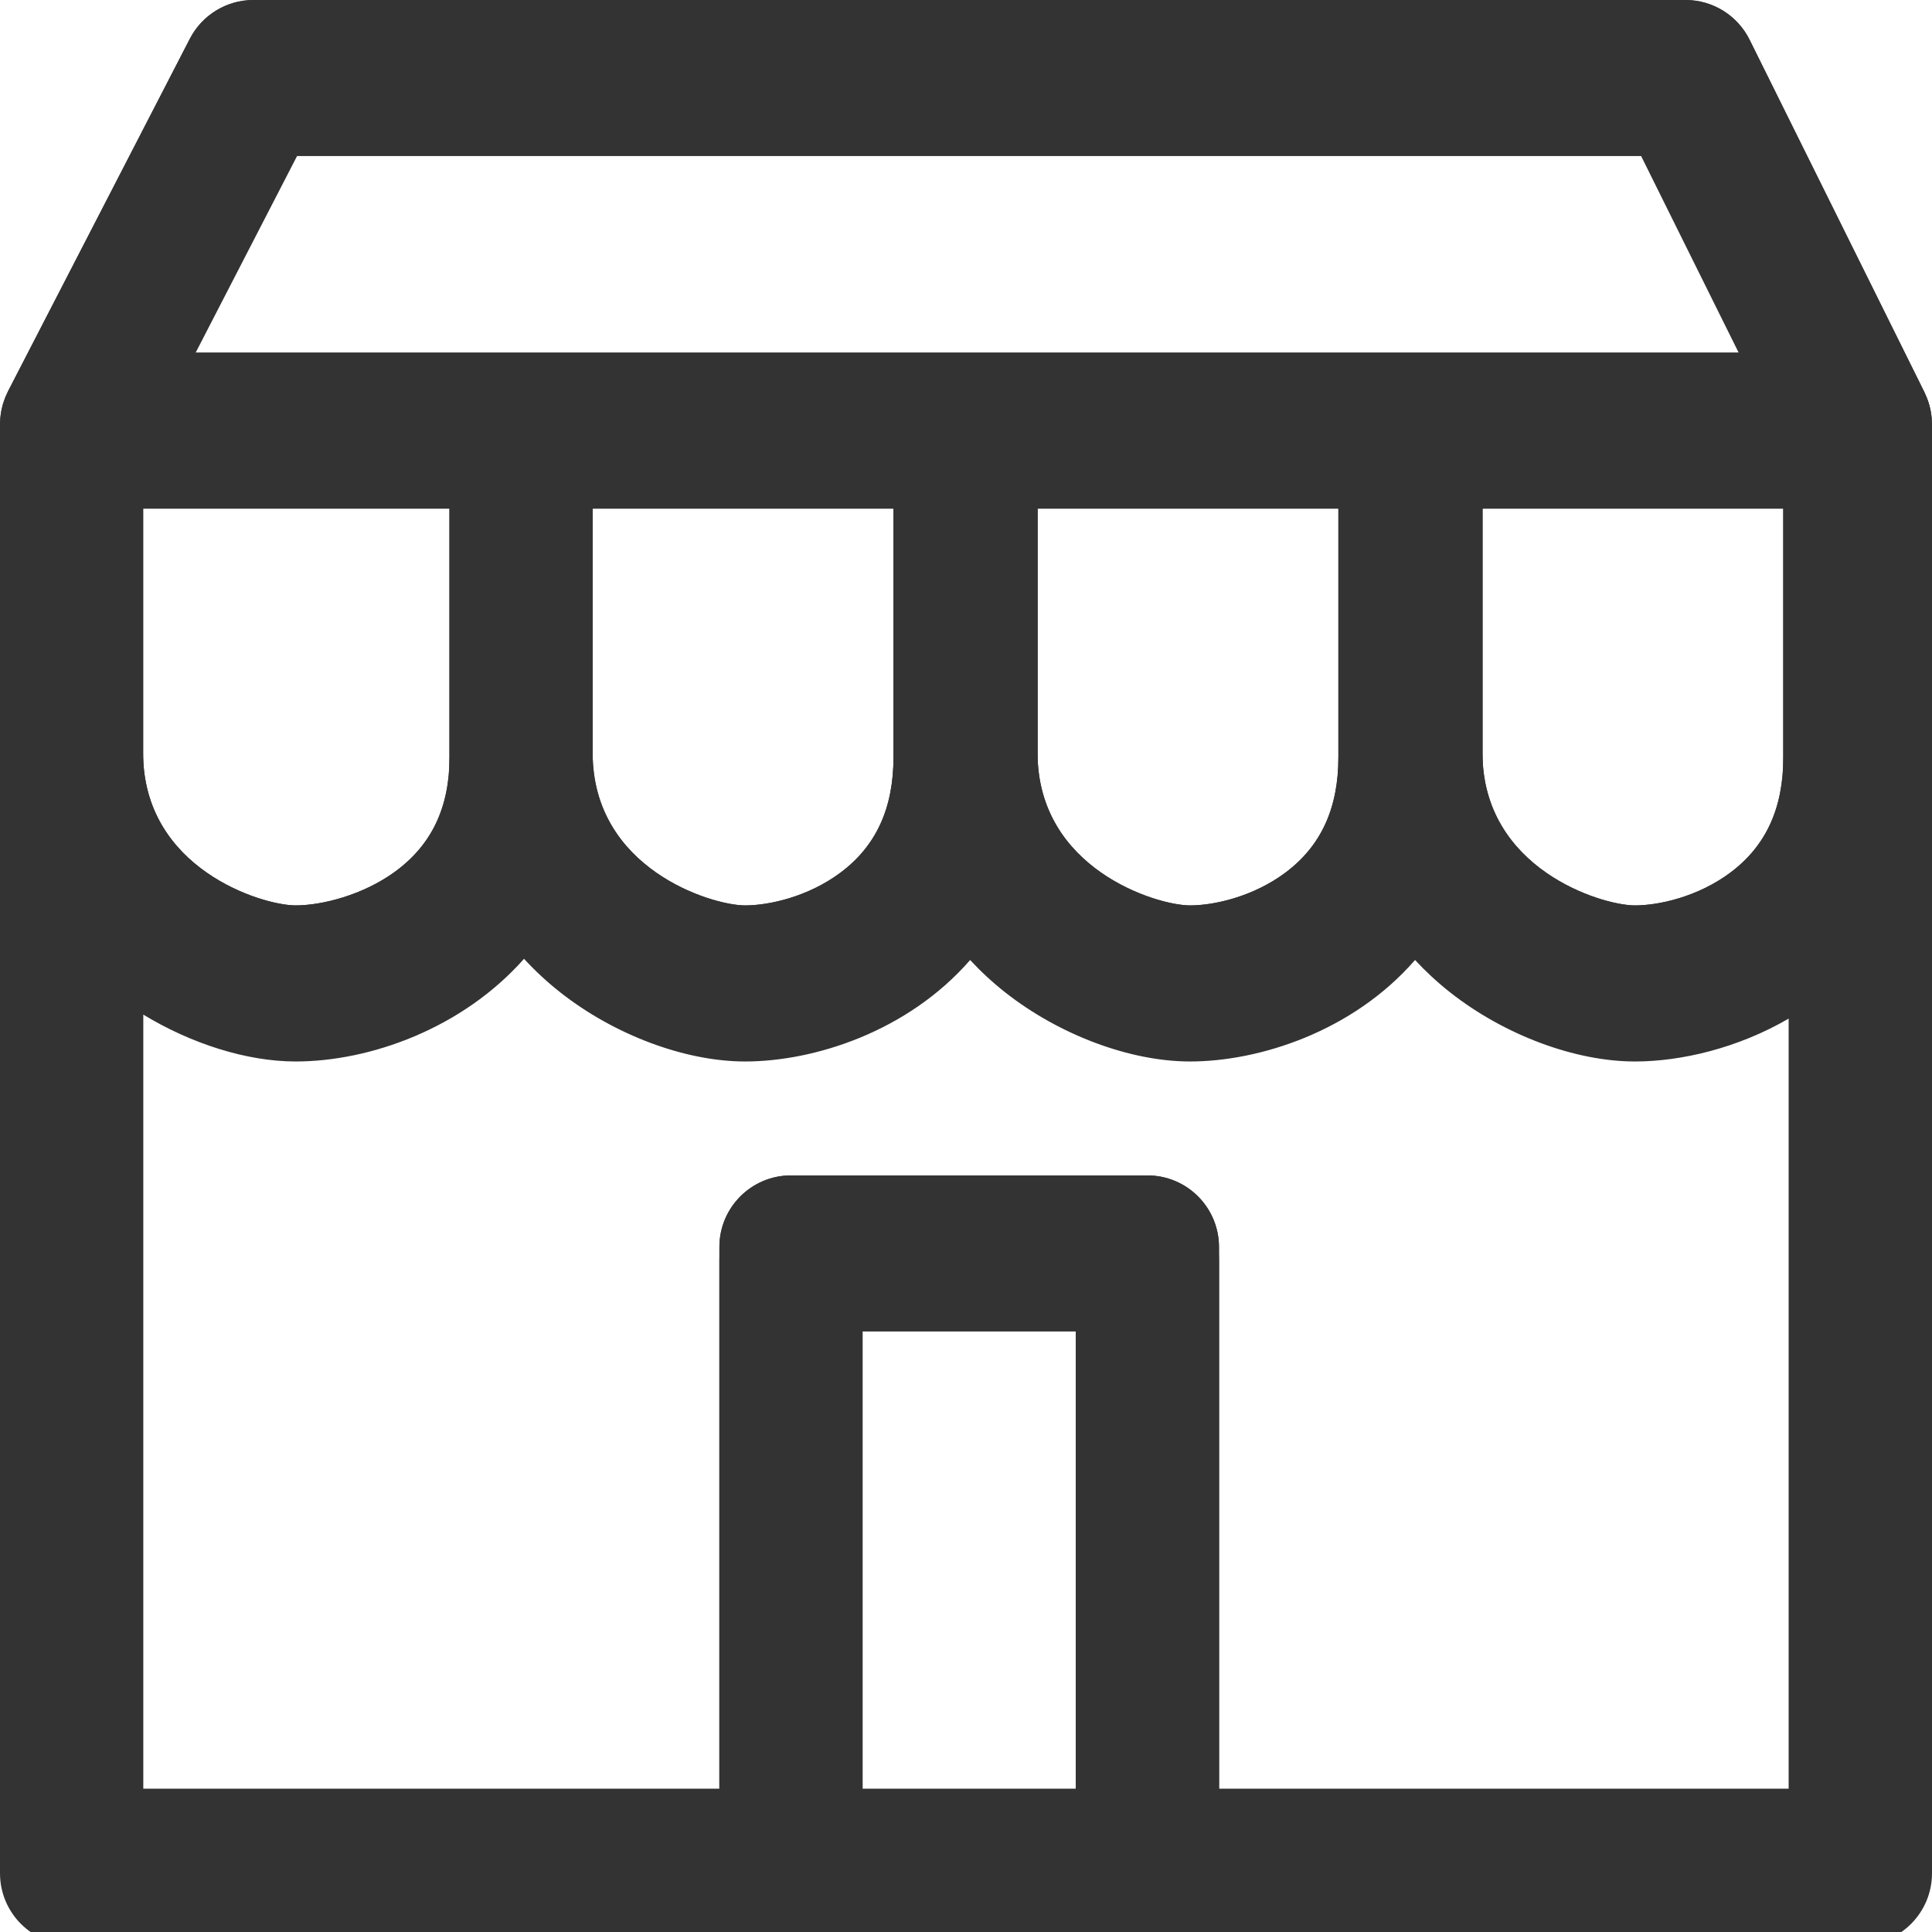 <?xml version="1.0" encoding="utf-8"?>
<!-- Generator: Adobe Illustrator 16.0.0, SVG Export Plug-In . SVG Version: 6.00 Build 0)  -->
<!DOCTYPE svg PUBLIC "-//W3C//DTD SVG 1.1//EN" "http://www.w3.org/Graphics/SVG/1.1/DTD/svg11.dtd">
<svg version="1.1" id="Layer_1" xmlns="http://www.w3.org/2000/svg" xmlns:xlink="http://www.w3.org/1999/xlink" x="0px" y="0px"
	 width="150px" height="150px" viewBox="0 0 150 150" enable-background="new 0 0 150 150" xml:space="preserve">
<path fill="#333333" d="M144.444,150c3.068,0,5.556-2.489,5.556-5.56V32.938c0-0.045-0.005-0.086-0.007-0.131
	c-0.002-0.114-0.007-0.229-0.018-0.343c-0.006-0.077-0.016-0.153-0.025-0.229c-0.013-0.101-0.027-0.201-0.045-0.302
	c-0.017-0.092-0.037-0.181-0.059-0.271c-0.019-0.082-0.039-0.164-0.063-0.246c-0.029-0.105-0.064-0.209-0.1-0.312
	c-0.023-0.065-0.045-0.13-0.072-0.195c-0.044-0.115-0.094-0.227-0.146-0.337c-0.016-0.036-0.028-0.072-0.045-0.106l-13.583-27.38
	C134.9,1.196,132.972,0,130.862,0H19.679c-2.079,0-3.984,1.161-4.938,3.009L0.618,30.388c-0.024,0.047-0.041,0.095-0.064,0.142
	c-0.051,0.106-0.102,0.214-0.146,0.323c-0.028,0.071-0.053,0.143-0.077,0.215c-0.036,0.098-0.071,0.197-0.102,0.297
	c-0.025,0.09-0.047,0.18-0.069,0.268c-0.02,0.086-0.041,0.17-0.057,0.256c-0.022,0.109-0.037,0.219-0.051,0.329
	c-0.01,0.068-0.02,0.137-0.025,0.206c-0.012,0.126-0.017,0.253-0.02,0.38c0,0.045-0.007,0.09-0.007,0.135v25.514v85.989
	c0,3.07,2.487,5.56,5.556,5.56H144.444z M83.529,138.884H66.966v-36.508h16.563V138.884z M11.11,38.496h23.791v19.955v0.321
	c0,3.919-1.389,6.835-4.244,8.915c-2.474,1.802-5.652,2.608-7.705,2.608c-2.611,0-11.842-2.837-11.842-11.845V38.496z
	 M46.013,38.496h23.358v20.276c0,3.964-1.339,6.895-4.093,8.962c-2.518,1.891-5.573,2.562-7.426,2.562
	c-2.611,0-11.84-2.837-11.84-11.845V38.496z M80.556,38.496h23.358v20.276c0,3.964-1.338,6.895-4.093,8.962
	c-2.518,1.891-5.573,2.562-7.426,2.562c-2.611,0-11.84-2.837-11.84-11.845V38.496z M115.1,38.496h23.358v20.276
	c0,3.964-1.339,6.895-4.094,8.962c-2.517,1.891-5.573,2.562-7.425,2.562c-2.611,0-11.84-2.837-11.84-11.845V38.496z M23.063,11.116
	h104.354l8.068,16.264H14.675L23.063,11.116z M11.11,77.765c3.745,2.278,8.067,3.648,11.842,3.648c5.76,0,12.932-2.547,17.734-7.972
	c0.849,0.925,1.785,1.796,2.807,2.601c4.203,3.313,9.705,5.371,14.359,5.371c5.355,0,12.628-2.311,17.469-7.877
	c0.825,0.89,1.729,1.729,2.715,2.506c4.203,3.313,9.706,5.371,14.359,5.371c5.355,0,12.629-2.311,17.469-7.879
	c0.826,0.891,1.729,1.73,2.716,2.508c4.203,3.313,9.705,5.371,14.359,5.371c3.561,0,7.971-1.02,11.949-3.338v60.809H94.641V96.817
	c0-3.069-2.487-5.558-5.556-5.558H61.41c-3.067,0-5.556,2.488-5.556,5.558v42.066H11.11V77.765z"/>
<path fill="#333333" d="M144.444,151c3.068,0,5.556-2.489,5.556-5.56V33.938c0-0.045-0.005-0.086-0.007-0.131
	c-0.002-0.114-0.007-0.229-0.018-0.343c-0.006-0.077-0.016-0.153-0.025-0.229c-0.013-0.101-0.027-0.201-0.045-0.302
	c-0.017-0.092-0.037-0.181-0.059-0.271c-0.019-0.082-0.039-0.164-0.063-0.246c-0.029-0.105-0.064-0.209-0.1-0.312
	c-0.023-0.065-0.045-0.13-0.072-0.195c-0.044-0.115-0.094-0.227-0.146-0.337c-0.016-0.036-0.028-0.072-0.045-0.106l-13.583-27.38
	C134.9,2.196,132.972,1,130.862,1H19.679c-2.079,0-3.984,1.161-4.938,3.009L0.618,31.388c-0.024,0.047-0.041,0.095-0.064,0.142
	c-0.051,0.106-0.102,0.214-0.146,0.323c-0.028,0.071-0.053,0.143-0.077,0.215c-0.036,0.098-0.071,0.197-0.102,0.297
	c-0.025,0.09-0.047,0.18-0.069,0.268c-0.02,0.086-0.041,0.17-0.057,0.256c-0.022,0.109-0.037,0.219-0.051,0.329
	c-0.01,0.068-0.02,0.137-0.025,0.206c-0.012,0.126-0.017,0.253-0.02,0.38c0,0.045-0.007,0.09-0.007,0.135v25.514v85.989
	c0,3.07,2.487,5.56,5.556,5.56H144.444z M83.529,139.884H66.966v-36.508h16.563V139.884z M11.11,39.496h23.791v19.955v0.321
	c0,3.919-1.389,6.835-4.244,8.915c-2.474,1.802-5.652,2.608-7.705,2.608c-2.611,0-11.842-2.837-11.842-11.845V39.496z
	 M46.013,39.496h23.358v20.276c0,3.964-1.339,6.895-4.093,8.962c-2.518,1.891-5.573,2.562-7.426,2.562
	c-2.611,0-11.84-2.837-11.84-11.845V39.496z M80.556,39.496h23.358v20.276c0,3.964-1.338,6.895-4.093,8.962
	c-2.518,1.891-5.573,2.562-7.426,2.562c-2.611,0-11.84-2.837-11.84-11.845V39.496z M115.1,39.496h23.358v20.276
	c0,3.964-1.339,6.895-4.094,8.962c-2.517,1.891-5.573,2.562-7.425,2.562c-2.611,0-11.84-2.837-11.84-11.845V39.496z M23.063,12.116
	h104.354l8.068,16.264H14.675L23.063,12.116z M11.11,78.765c3.745,2.278,8.067,3.648,11.842,3.648c5.76,0,12.932-2.547,17.734-7.972
	c0.849,0.925,1.785,1.796,2.807,2.601c4.203,3.313,9.705,5.371,14.359,5.371c5.355,0,12.628-2.311,17.469-7.877
	c0.825,0.89,1.729,1.729,2.715,2.506c4.203,3.313,9.706,5.371,14.359,5.371c5.355,0,12.629-2.311,17.469-7.879
	c0.826,0.891,1.729,1.73,2.716,2.508c4.203,3.313,9.705,5.371,14.359,5.371c3.561,0,7.971-1.02,11.949-3.338v60.809H94.641V97.817
	c0-3.069-2.487-5.558-5.556-5.558H61.41c-3.067,0-5.556,2.488-5.556,5.558v42.066H11.11V78.765z"/>
<path fill="#333333" d="M144.444,150c3.068,0,5.556-2.489,5.556-5.56V32.938c0-0.045-0.005-0.086-0.007-0.131
	c-0.002-0.114-0.007-0.229-0.018-0.343c-0.006-0.077-0.016-0.153-0.025-0.229c-0.013-0.101-0.027-0.201-0.045-0.302
	c-0.017-0.092-0.037-0.181-0.059-0.271c-0.019-0.082-0.039-0.164-0.063-0.246c-0.029-0.105-0.064-0.209-0.1-0.312
	c-0.023-0.065-0.045-0.13-0.072-0.195c-0.044-0.115-0.094-0.227-0.146-0.337c-0.016-0.036-0.028-0.072-0.045-0.106l-13.583-27.38
	C134.9,1.196,132.972,0,130.862,0H19.679c-2.079,0-3.984,1.161-4.938,3.009L0.618,30.388c-0.024,0.047-0.041,0.095-0.064,0.142
	c-0.051,0.106-0.102,0.214-0.146,0.323c-0.028,0.071-0.053,0.143-0.077,0.215c-0.036,0.098-0.071,0.197-0.102,0.297
	c-0.025,0.09-0.047,0.18-0.069,0.268c-0.02,0.086-0.041,0.17-0.057,0.256c-0.022,0.109-0.037,0.219-0.051,0.329
	c-0.01,0.068-0.02,0.137-0.025,0.206c-0.012,0.126-0.017,0.253-0.02,0.38c0,0.045-0.007,0.09-0.007,0.135v25.514v85.989
	c0,3.07,2.487,5.56,5.556,5.56H144.444z M83.529,138.884H66.966v-36.508h16.563V138.884z M11.11,38.496h23.791v19.955v0.321
	c0,3.919-1.389,6.835-4.244,8.915c-2.474,1.802-5.652,2.608-7.705,2.608c-2.611,0-11.842-2.837-11.842-11.845V38.496z
	 M46.013,38.496h23.358v20.276c0,3.964-1.339,6.895-4.093,8.962c-2.518,1.891-5.573,2.562-7.426,2.562
	c-2.611,0-11.84-2.837-11.84-11.845V38.496z M80.556,38.496h23.358v20.276c0,3.964-1.338,6.895-4.093,8.962
	c-2.518,1.891-5.573,2.562-7.426,2.562c-2.611,0-11.84-2.837-11.84-11.845V38.496z M115.1,38.496h23.358v20.276
	c0,3.964-1.339,6.895-4.094,8.962c-2.517,1.891-5.573,2.562-7.425,2.562c-2.611,0-11.84-2.837-11.84-11.845V38.496z M23.063,11.116
	h104.354l8.068,16.264H14.675L23.063,11.116z M11.11,77.765c3.745,2.278,8.067,3.648,11.842,3.648c5.76,0,12.932-2.547,17.734-7.972
	c0.849,0.925,1.785,1.796,2.807,2.601c4.203,3.313,9.705,5.371,14.359,5.371c5.355,0,12.628-2.311,17.469-7.877
	c0.825,0.89,1.729,1.729,2.715,2.506c4.203,3.313,9.706,5.371,14.359,5.371c5.355,0,12.629-2.311,17.469-7.879
	c0.826,0.891,1.729,1.73,2.716,2.508c4.203,3.313,9.705,5.371,14.359,5.371c3.561,0,7.971-1.02,11.949-3.338v60.809H94.641V96.817
	c0-3.069-2.487-5.558-5.556-5.558H61.41c-3.067,0-5.556,2.488-5.556,5.558v42.066H11.11V77.765z"/>
</svg>
